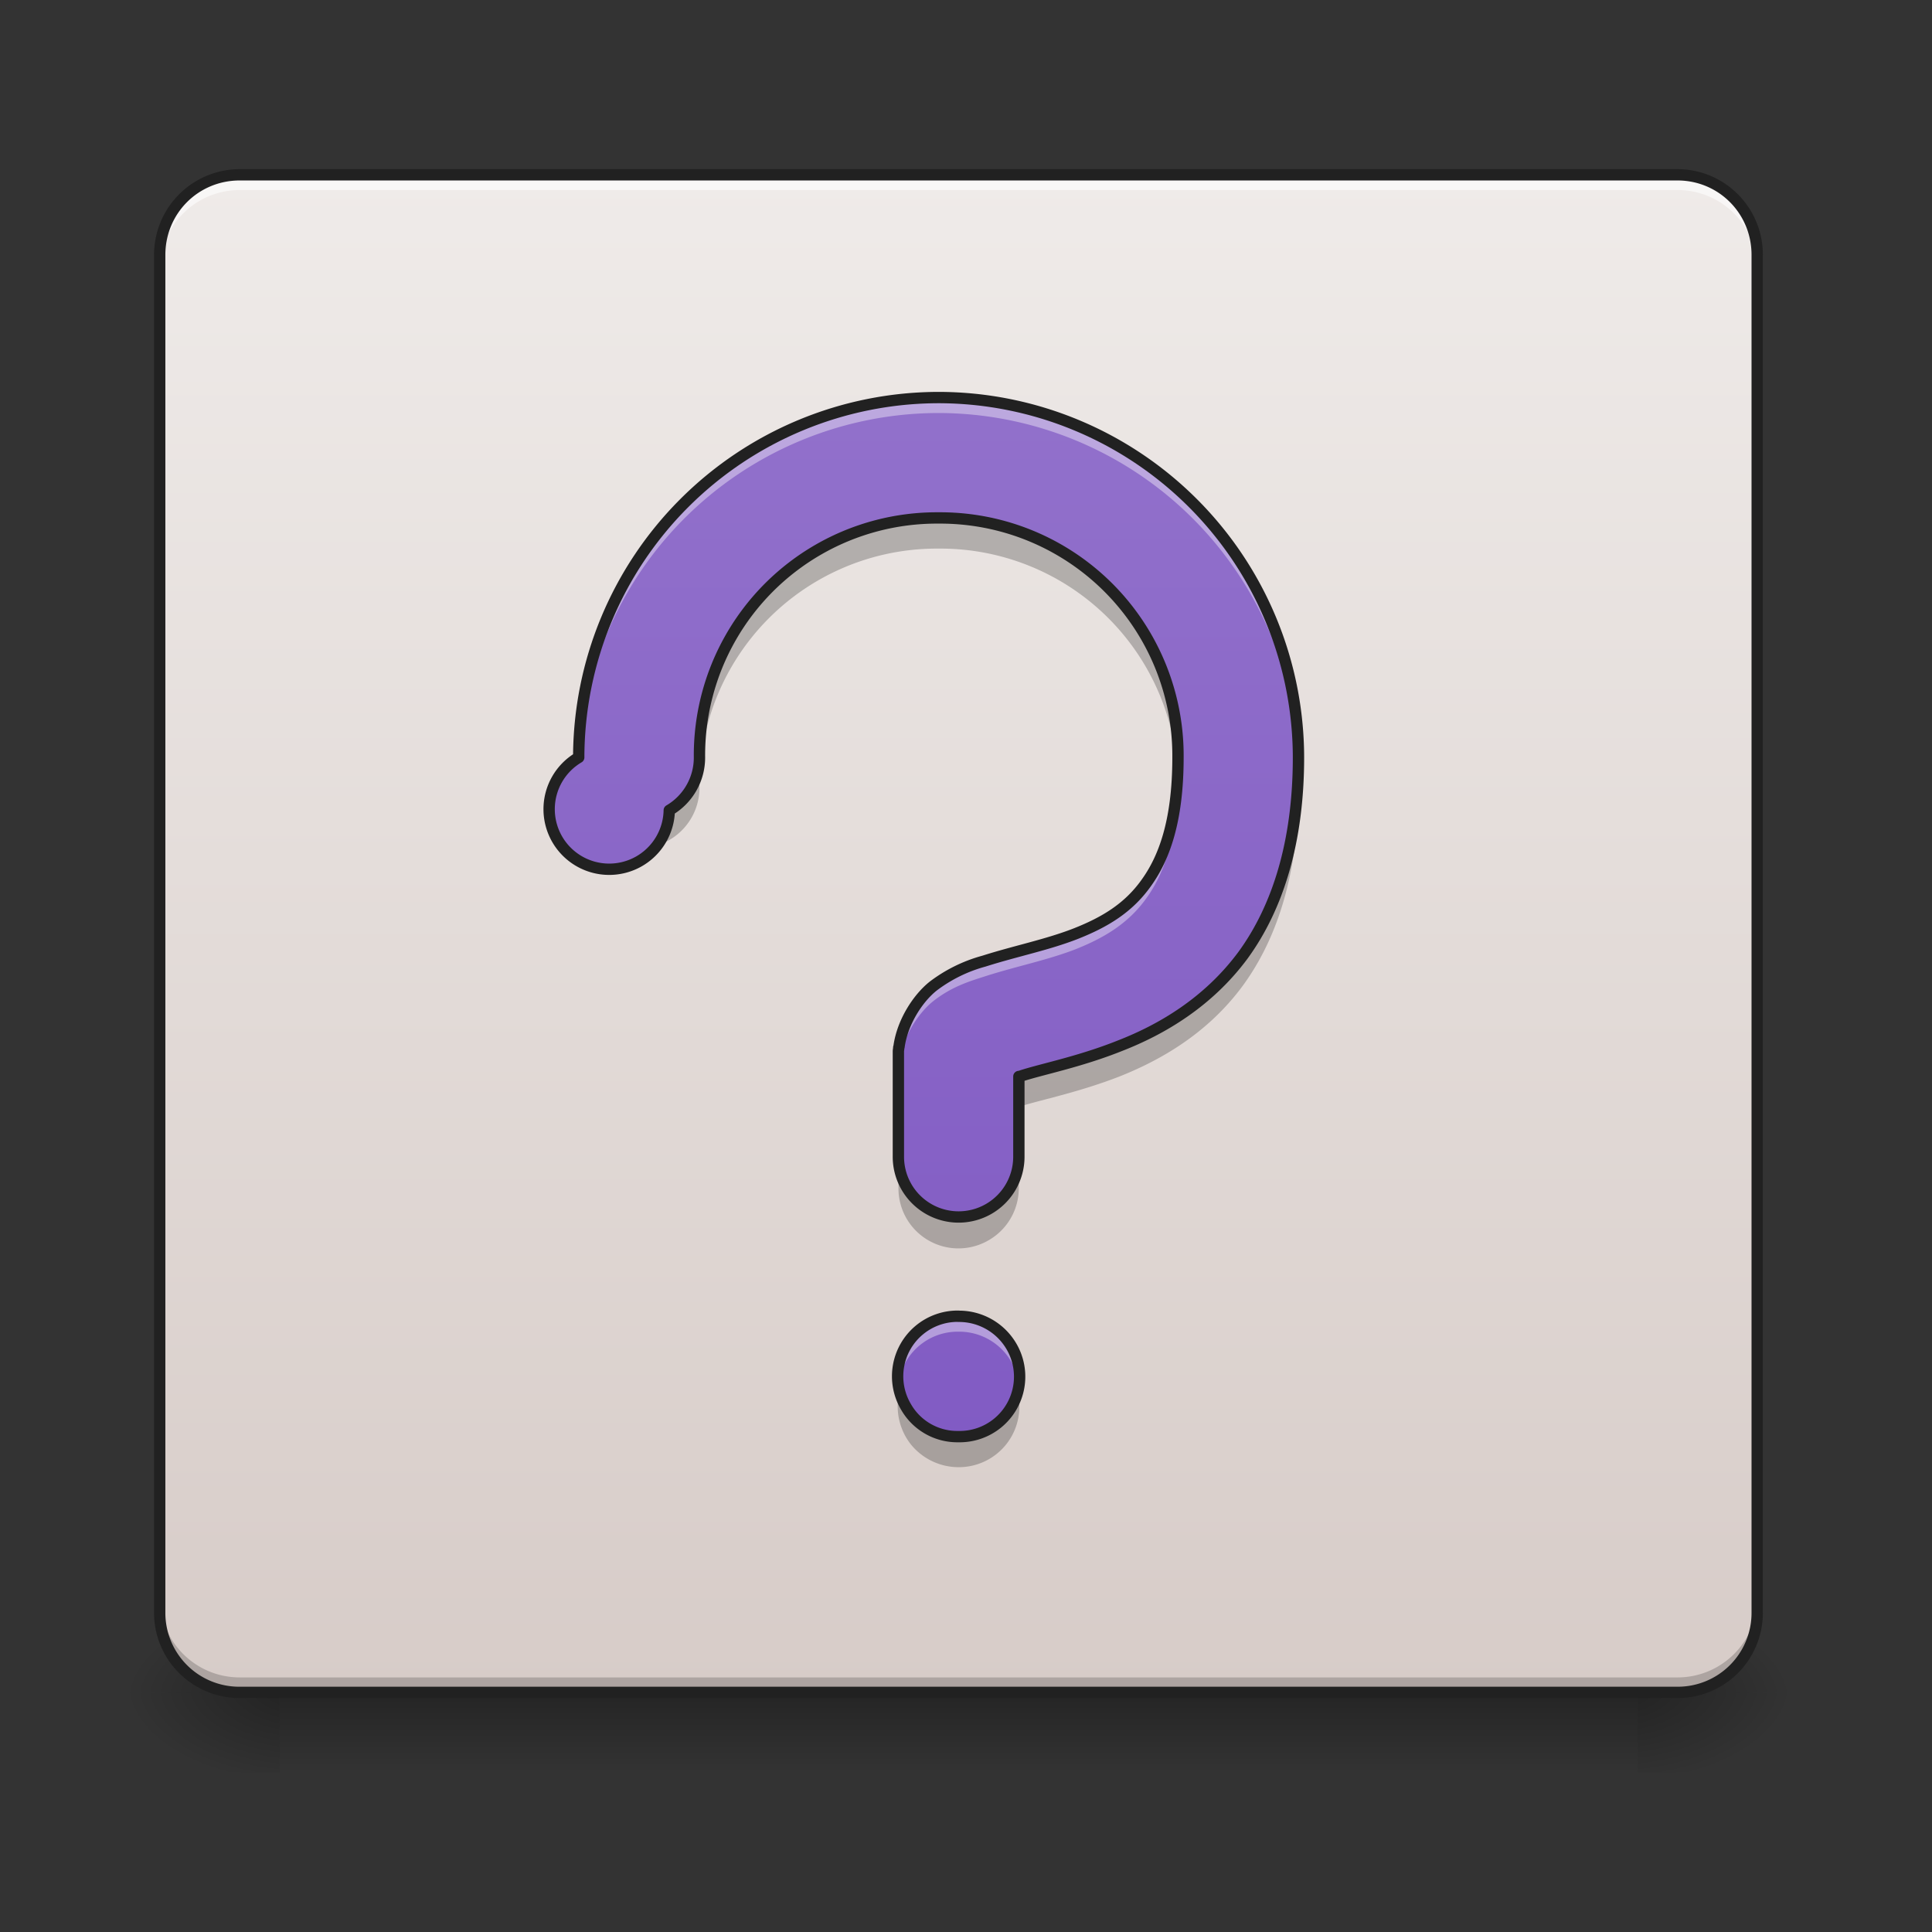 <svg xmlns="http://www.w3.org/2000/svg" width="22pt" height="22pt" viewBox="0 0 22 22"><rect x="0" y="0" width="22" height="22" fill="#333333" stroke="none"/><defs><linearGradient id="a" gradientUnits="userSpaceOnUse" x1="254" y1="233.5" x2="254" y2="254.667" gradientTransform="matrix(.043 0 0 .043 -2.729 9.24)"><stop offset="0" stop-opacity=".275"/><stop offset="1" stop-opacity="0"/></linearGradient><radialGradient id="b" gradientUnits="userSpaceOnUse" cx="450.909" cy="189.579" fx="450.909" fy="189.579" r="21.167" gradientTransform="matrix(0 -.054 -.097 0 36.75 43.722)"><stop offset="0" stop-opacity=".314"/><stop offset=".222" stop-opacity=".275"/><stop offset="1" stop-opacity="0"/></radialGradient><radialGradient id="c" gradientUnits="userSpaceOnUse" cx="450.909" cy="189.579" fx="450.909" fy="189.579" r="21.167" gradientTransform="matrix(0 .054 .097 0 -14.92 -5.175)"><stop offset="0" stop-opacity=".314"/><stop offset=".222" stop-opacity=".275"/><stop offset="1" stop-opacity="0"/></radialGradient><radialGradient id="d" gradientUnits="userSpaceOnUse" cx="450.909" cy="189.579" fx="450.909" fy="189.579" r="21.167" gradientTransform="matrix(0 -.054 .097 0 -14.92 43.722)"><stop offset="0" stop-opacity=".314"/><stop offset=".222" stop-opacity=".275"/><stop offset="1" stop-opacity="0"/></radialGradient><radialGradient id="e" gradientUnits="userSpaceOnUse" cx="450.909" cy="189.579" fx="450.909" fy="189.579" r="21.167" gradientTransform="matrix(0 .054 -.097 0 36.75 -5.175)"><stop offset="0" stop-opacity=".314"/><stop offset=".222" stop-opacity=".275"/><stop offset="1" stop-opacity="0"/></radialGradient><linearGradient id="f" gradientUnits="userSpaceOnUse" x1="169.333" y1="-168.667" x2="169.333" y2="233.5" gradientTransform="matrix(.043 0 0 .043 0 9.24)"><stop offset="0" stop-color="#efebe9"/><stop offset="1" stop-color="#d7ccc8"/></linearGradient><linearGradient id="g" gradientUnits="userSpaceOnUse" x1="359.833" y1="-168.667" x2="359.833" y2="233.5" gradientTransform="matrix(.043 0 0 .043 0 9.24)"><stop offset="0" stop-color="#efebe9"/><stop offset="1" stop-color="#d7ccc8"/></linearGradient><linearGradient id="h" gradientUnits="userSpaceOnUse" x1="960" y1="1611.684" x2="960" y2="91.684" gradientTransform="matrix(.011 0 0 .011 0 .949)"><stop offset="0" stop-color="#7e57c2"/><stop offset="1" stop-color="#9575cd"/></linearGradient></defs><path d="M3.184 19.273h15.464v.91H3.184zm0 0" fill="url(#a)"/><path d="M18.648 19.273h1.817v-.91h-1.817zm0 0" fill="url(#b)"/><path d="M3.184 19.273h-1.82v.91h1.82zm0 0" fill="url(#c)"/><path d="M3.184 19.273h-1.82v-.91h1.82zm0 0" fill="url(#d)"/><path d="M18.648 19.273h1.817v.91h-1.817zm0 0" fill="url(#e)"/><path d="M2.73 1.992h16.372c.503 0 .91.406.91.91v15.461c0 .504-.407.91-.91.91H2.73a.909.909 0 0 1-.91-.91V2.903c0-.505.407-.91.91-.91zm0 0" fill="url(#f)"/><path d="M10.914 1.992v17.281h8.188c.503 0 .91-.406.91-.91V2.903a.909.909 0 0 0-.91-.91zm0 0" fill="url(#g)"/><path d="M2.73 19.277a.909.909 0 0 1-.91-.91v-.176c0 .504.407.91.91.91h16.372c.503 0 .91-.406.91-.91v.176c0 .504-.407.91-.91.91zm0 0" fill-opacity=".196"/><path d="M2.73 1.992a.909.909 0 0 0-.91.91v.172c0-.504.407-.91.91-.91h16.372c.503 0 .91.406.91.91v-.172a.909.909 0 0 0-.91-.91zm0 0" fill="#fff" fill-opacity=".588"/><path d="M2.73 1.926a.977.977 0 0 0-.976.976v15.461c0 .54.437.973.976.973h16.372a.97.97 0 0 0 .972-.973V2.903a.974.974 0 0 0-.972-.977zm0 .129h16.372c.468 0 .843.375.843.847v15.461a.84.84 0 0 1-.843.844H2.73a.841.841 0 0 1-.847-.844V2.903c0-.473.375-.848.847-.848zm0 0" fill="#212121"/><path d="M10.688 5.906A2.703 2.703 0 0 0 7.965 8.63a.69.69 0 0 1-.637.687.69.69 0 0 1-.73-.586c-.004.079-.008.16-.008.239a.687.687 0 1 0 1.375 0 2.703 2.703 0 0 1 2.723-2.723A2.704 2.704 0 0 1 13.41 8.82c0-.058.004-.125.004-.191a2.706 2.706 0 0 0-2.726-2.723zm4.093 2.907c-.027.87-.254 1.558-.625 2.066-.398.543-.93.848-1.398 1.031-.469.188-.903.274-1.137.348-.012.004-.012.004-.02.004v.343l.02-.007c.234-.075.668-.16 1.137-.344.469-.188 1-.492 1.398-1.035.395-.543.63-1.29.63-2.25 0-.051 0-.106-.005-.156zm-4.55 4.363v.344a.683.683 0 0 0 1.03.601.683.683 0 0 0 .34-.601v-.344a.685.685 0 1 1-1.37 0zm.011 2.672a.702.702 0 0 0 .125.593.7.7 0 0 0 .547.266.689.689 0 0 0 .672-.86.682.682 0 0 1-.672.516.682.682 0 0 1-.672-.515zm0 0" fill-opacity=".235"/><path d="M10.688 4.527A4.104 4.104 0 0 0 6.59 8.625a.684.684 0 1 0 1.031.602.695.695 0 0 0 .344-.602 2.703 2.703 0 0 1 2.723-2.727 2.707 2.707 0 0 1 2.726 2.727c0 .746-.168 1.164-.367 1.438-.2.277-.465.437-.79.566-.327.129-.69.2-1.054.316a1.687 1.687 0 0 0-.578.285c-.176.141-.348.41-.387.684 0 .008-.004.012-.004.016 0 .015-.004.027-.004.043v1.199a.685.685 0 1 0 1.372 0v-.914c.007 0 .007 0 .02-.004.233-.078.667-.16 1.136-.348.469-.183 1-.492 1.398-1.031.395-.543.63-1.29.63-2.25a4.104 4.104 0 0 0-4.098-4.098zm.226 10.461a.684.684 0 0 0-.598 1.031.673.673 0 0 0 .598.34.683.683 0 0 0 .602-1.03.691.691 0 0 0-.602-.34zm0 0" fill="url(#h)"/><path d="M10.688 4.527A4.104 4.104 0 0 0 6.59 8.625c0 .016 0 .031.004.043a4.1 4.1 0 0 1 4.093-3.965 4.106 4.106 0 0 1 4.098 4.016v-.094a4.104 4.104 0 0 0-4.098-4.098zm2.718 4.293c-.023.625-.176.992-.36 1.242-.198.278-.464.438-.788.567-.328.129-.692.2-1.055.316a1.687 1.687 0 0 0-.578.285c-.176.141-.348.41-.387.684 0 .008-.004.012-.004.016 0 .015-.004.027-.004.043v.175c0-.015.004-.027.004-.043 0-.003.004-.011.004-.015.04-.274.211-.547.387-.688.203-.16.395-.222.578-.28.363-.118.727-.188 1.055-.317.324-.13.59-.293.789-.567.183-.25.336-.617.36-1.242a.425.425 0 0 1 .003.07c0-.03.004-.062.004-.097 0-.051-.004-.098-.008-.149zm-2.492 6.168a.68.68 0 0 0-.684.774.681.681 0 0 1 .684-.598.685.685 0 0 1 .688.598.686.686 0 0 0-.688-.774zm0 0" fill="#fff" fill-opacity=".392"/><path d="M10.687 4.527A4.104 4.104 0 0 0 6.59 8.625a.684.684 0 1 0 1.031.602.695.695 0 0 0 .344-.602 2.703 2.703 0 0 1 2.722-2.727 2.707 2.707 0 0 1 2.727 2.727c0 .746-.168 1.164-.367 1.437-.2.278-.465.438-.79.567-.327.129-.69.2-1.054.316a1.687 1.687 0 0 0-.578.285c-.176.141-.348.41-.387.684 0 .008-.004.012-.004.016 0 .015-.004.027-.004.043v1.199a.685.685 0 1 0 1.372 0v-.914c.007 0 .007 0 .02-.004.233-.078.667-.16 1.136-.348.469-.183 1-.492 1.398-1.031.395-.543.63-1.29.63-2.25a4.104 4.104 0 0 0-4.099-4.098zm.227 10.461a.684.684 0 0 0-.598 1.031.673.673 0 0 0 .598.34.683.683 0 0 0 .602-1.03.691.691 0 0 0-.602-.34zm0 0" fill="none" stroke-width=".129" stroke-linecap="round" stroke-linejoin="round" stroke="#212121"/></svg>